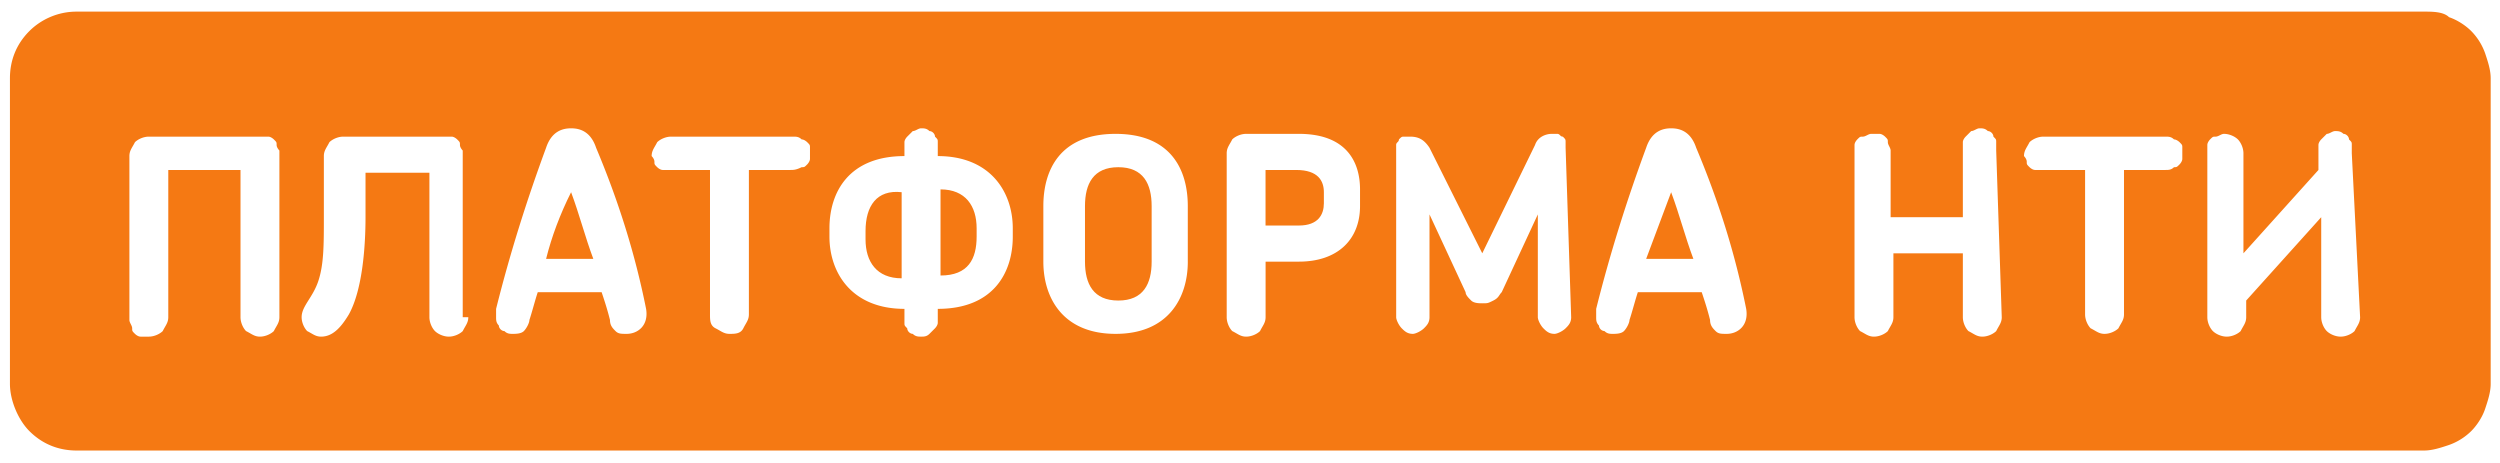 <svg width="162" height="30" fill="none" xmlns="http://www.w3.org/2000/svg"><g clip-path="url(#clip0_820_389)" fill="#F57913"><path d="M106.671 16.776h3.06c-.54-1.44-.9-2.88-1.441-4.32l-1.619 4.32zm-34.204-5.941c-1.62 0-2.16 1.08-2.16 2.52v3.6c0 1.44.54 2.52 2.16 2.52s2.16-1.08 2.16-2.52v-3.6c0-1.44-.54-2.52-2.16-2.52zm11.52.179h-1.98v3.6h2.16c1.26 0 1.62-.72 1.62-1.44v-.72c0-.72-.36-1.44-1.8-1.44zm-23.041 1.259v5.58c1.8 0 2.34-1.08 2.34-2.52v-.54c0-1.44-.72-2.52-2.34-2.52zm-4.859 2.701v.54c0 1.44.72 2.52 2.34 2.52v-5.58c-1.62-.18-2.34.9-2.34 2.52zm-20.7 1.801h3.06c-.54-1.44-.9-2.88-1.44-4.32-.72 1.44-1.26 2.88-1.62 4.32z"/><path d="M157.075.753H4.964c-1.26 0-2.34.54-3.06 1.26-.9.9-1.26 1.98-1.26 3.06v19.801c0 1.08.54 2.34 1.26 3.06.9.9 1.98 1.26 3.06 1.26h152.111c.541 0 1.081-.18 1.621-.36a3.92 3.92 0 001.44-.9c.36-.36.72-.9.9-1.44.18-.54.36-1.08.36-1.62V5.073c0-.54-.18-1.08-.36-1.62a3.92 3.92 0 00-.9-1.44c-.36-.36-.9-.72-1.44-.9-.36-.36-1.08-.36-1.621-.36zM18.105 20.554c0 .36-.18.54-.36.9-.18.18-.54.36-.9.36s-.54-.18-.9-.36c-.18-.18-.36-.54-.36-.9v-9.54h-4.68v9.54c0 .36-.18.54-.36.9-.18.18-.54.36-.9.36h-.54c-.18 0-.36-.18-.36-.18-.18-.18-.18-.18-.18-.36s-.18-.36-.18-.54v-10.62c0-.36.18-.54.36-.9.18-.18.54-.36.9-.36h7.74c.18 0 .36.18.36.18.18.18.18.18.18.36s.18.36.18.36v10.8zm12.241 0c0 .36-.18.54-.36.9-.18.18-.54.36-.9.36s-.72-.18-.9-.36c-.18-.18-.36-.54-.36-.9v-9.36h-4.14v2.88c0 1.8-.18 4.68-1.08 6.3-.54.9-1.08 1.44-1.8 1.44-.36 0-.54-.18-.9-.36-.18-.18-.36-.54-.36-.9 0-.72.72-1.26 1.08-2.34.36-1.08.36-2.34.36-4.14v-3.96c0-.36.18-.54.36-.9.18-.18.54-.36.9-.36h7.019c.18 0 .36.18.36.18.18.18.18.18.18.36s.18.36.18.36v10.8h.36zm10.26 1.08c-.36 0-.54 0-.72-.18-.18-.18-.36-.36-.36-.72-.18-.72-.36-1.26-.54-1.8h-4.14c-.18.54-.36 1.26-.54 1.8 0 .18-.18.54-.36.72-.18.18-.54.18-.72.18-.18 0-.36 0-.54-.18-.18 0-.36-.18-.36-.36-.18-.18-.18-.36-.18-.54v-.54c.9-3.6 1.98-7.02 3.24-10.44.36-1.08 1.08-1.26 1.62-1.26s1.26.18 1.62 1.26c1.44 3.42 2.52 6.84 3.24 10.44.18 1.08-.54 1.62-1.26 1.62zm10.622-10.62h-2.7v9.36c0 .36-.18.54-.36.9s-.54.36-.9.36-.54-.18-.9-.36-.36-.54-.36-.9v-9.36h-3.061c-.18 0-.36-.18-.36-.18-.18-.18-.18-.18-.18-.36s-.18-.36-.18-.36c0-.36.18-.54.36-.9.18-.18.54-.36.9-.36h7.92c.18 0 .36 0 .54.18.18 0 .36.18.36.18.18.18.18.18.18.36v.72c0 .18-.18.36-.18.36-.18.18-.18.18-.36.18-.36.18-.54.18-.72.18zm14.4 4.32c0 2.34-1.26 4.68-4.86 4.68v.9c0 .18-.18.36-.18.36l-.36.36c-.18.18-.36.18-.54.18-.18 0-.36 0-.54-.18-.18 0-.36-.18-.36-.36-.18-.18-.18-.18-.18-.36v-.9c-3.42 0-4.86-2.34-4.86-4.68v-.54c0-2.34 1.26-4.68 4.86-4.68v-.9c0-.18.18-.36.18-.36l.36-.36c.18 0 .36-.18.54-.18.18 0 .36 0 .54.18.18 0 .36.18.36.36.18.18.18.18.18.36v.9c3.42 0 4.86 2.34 4.86 4.68v.54zm11.342 1.62c0 2.34-1.26 4.68-4.68 4.68-3.421 0-4.681-2.34-4.681-4.68v-3.6c0-2.34 1.08-4.68 4.68-4.68 3.6 0 4.68 2.34 4.68 4.68v3.6zm11.16-3.6c0 2.16-1.44 3.6-3.96 3.6h-2.16v3.6c0 .36-.18.54-.36.9-.18.18-.54.36-.9.36s-.54-.18-.9-.36c-.18-.18-.36-.54-.36-.9V9.934c0-.36.18-.54.36-.9.18-.18.54-.36.9-.36h3.42c3.06 0 3.96 1.8 3.96 3.6v1.08zm13.682 7.2c0 .36-.18.54-.361.72-.179.18-.54.36-.719.36-.36 0-.541-.18-.721-.36-.18-.18-.36-.54-.36-.72v-6.66l-2.34 5.04c-.18.18-.18.36-.54.54-.36.18-.36.18-.72.18-.18 0-.54 0-.72-.18-.18-.18-.36-.36-.36-.54l-2.34-5.04v6.66c0 .36-.18.54-.36.72-.18.18-.54.36-.72.36-.36 0-.54-.18-.72-.36-.18-.18-.36-.54-.36-.72V9.394c0-.18.18-.18.18-.36.18-.18.18-.18.36-.18h.36c.54 0 .9.18 1.26.72l3.42 6.84 3.42-7.02c.18-.54.72-.72 1.08-.72h.36c.18 0 .18.18.361.18.179.18.179.18.179.36v.36l.361 10.98zm10.081 1.08c-.361 0-.541 0-.721-.18-.179-.18-.36-.36-.36-.72-.18-.72-.36-1.26-.54-1.8h-4.14c-.18.54-.36 1.26-.541 1.8 0 .18-.179.54-.359.72-.181.18-.54.18-.72.18-.18 0-.361 0-.54-.18a.386.386 0 01-.36-.36c-.18-.18-.18-.36-.18-.54v-.54c.9-3.6 1.98-7.02 3.24-10.44.36-1.08 1.08-1.26 1.62-1.26s1.26.18 1.62 1.26c1.441 3.42 2.52 6.84 3.241 10.44.179 1.08-.541 1.62-1.26 1.62zm17.821-1.08c0 .36-.181.54-.36.9-.18.18-.54.36-.9.36-.361 0-.54-.18-.9-.36-.18-.18-.361-.54-.361-.9v-4.14h-4.5v4.14c0 .36-.18.54-.36.9-.18.18-.54.36-.9.36s-.54-.18-.9-.36c-.18-.18-.36-.54-.36-.9V9.394c0-.18.18-.36.18-.36.18-.18.18-.18.36-.18s.36-.18.54-.18h.54c.18 0 .36.18.36.18.18.18.18.18.18.36s.18.36.18.54v4.32h4.68v-4.86c0-.18.181-.36.181-.36l.359-.36c.181 0 .36-.18.541-.18.18 0 .359 0 .54.18.179 0 .36.18.36.36.18.18.18.18.18.36v.54l.36 10.8zm10.621-9.54h-2.7v9.36c0 .36-.181.54-.361.9-.18.18-.539.36-.9.36-.36 0-.539-.18-.9-.36-.18-.18-.36-.54-.36-.9v-9.36h-3.24c-.18 0-.36-.18-.36-.18-.181-.18-.181-.18-.181-.36s-.179-.36-.179-.36c0-.36.179-.54.36-.9.18-.18.54-.36.9-.36h7.921c.179 0 .36 0 .54.18.179 0 .36.18.36.18.179.18.179.18.179.36v.72c0 .18-.179.36-.179.36-.181.18-.181.18-.36.18-.18.18-.361.18-.54.18zm12.6 9.54c0 .36-.179.54-.36.9-.179.18-.54.36-.9.36s-.719-.18-.9-.36c-.18-.18-.36-.54-.36-.9v-6.48l-4.861 5.4v1.08c0 .36-.179.54-.359.9-.18.18-.541.36-.9.36-.36 0-.72-.18-.9-.36-.18-.18-.36-.54-.36-.9V9.394c0-.18.18-.36.18-.36.18-.18.18-.18.36-.18.179 0 .36-.18.54-.18.36 0 .72.18.9.36.18.18.36.54.36.9v6.48l4.86-5.4v-1.62c0-.18.18-.36.18-.36l.36-.36c.181 0 .36-.18.54-.18.18 0 .36 0 .541.18.179 0 .36.18.36.36.18.18.18.18.18.36v.54l.539 10.62z"/></g><defs><clipPath id="clip0_820_389"><path fill="#fff" transform="translate(.12 .016)" d="M0 0h161.406v29.181H0z"/></clipPath></defs></svg>